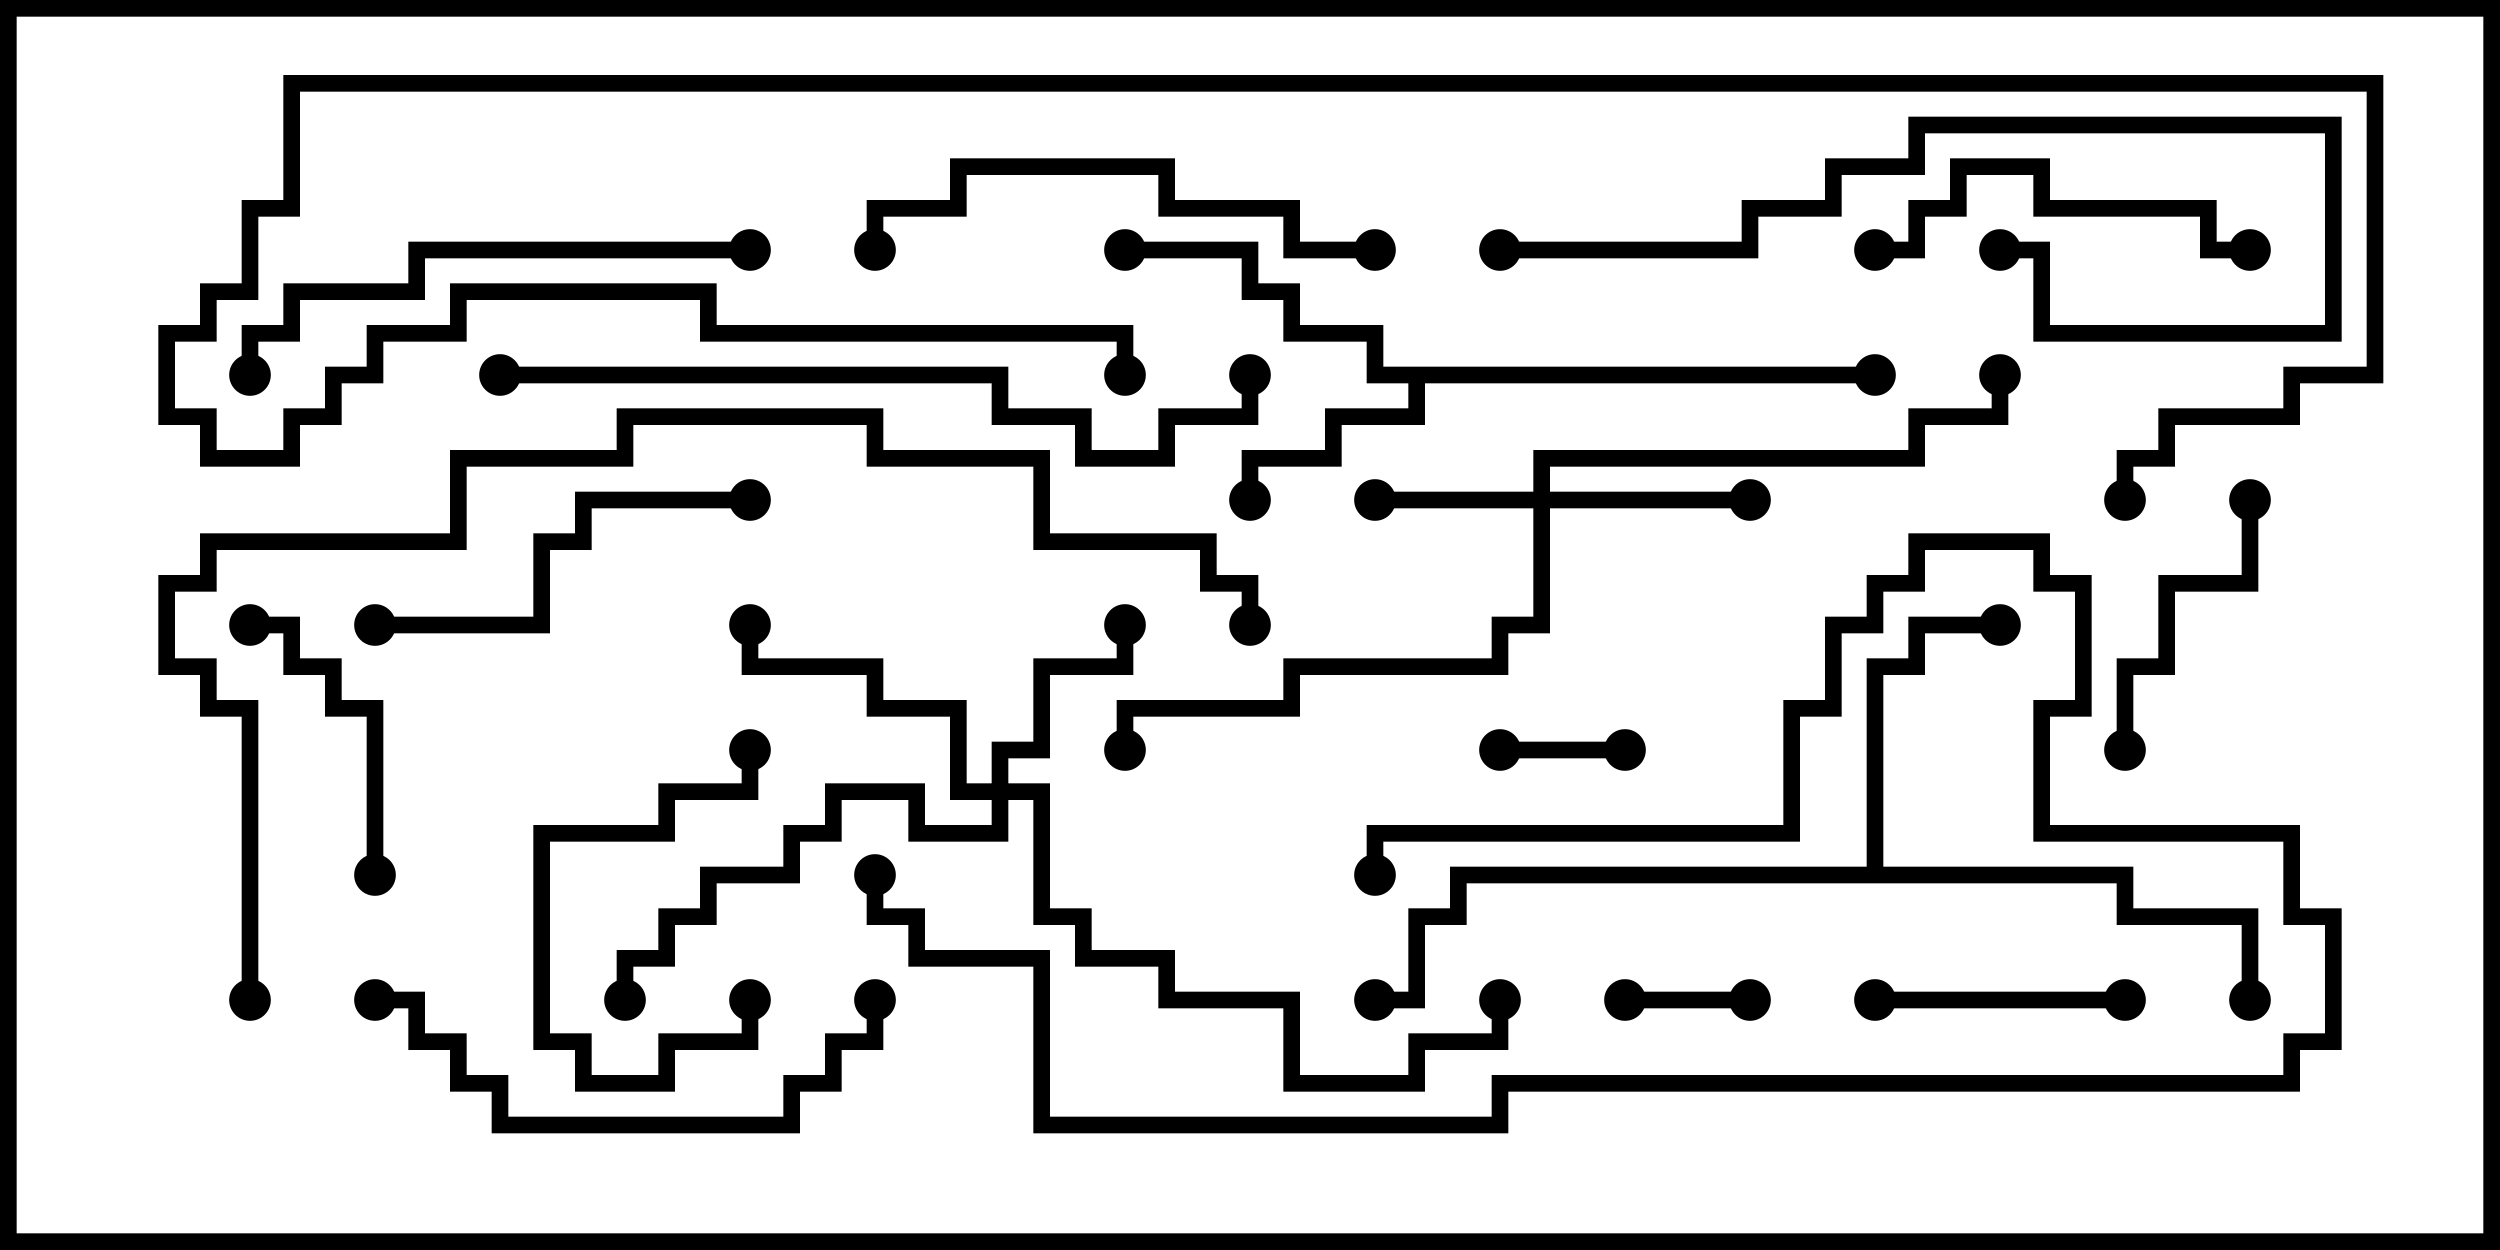 <svg version="1.1" width="30" height="15" xmlns="http://www.w3.org/2000/svg"><path d="M22.5,4.4L22.5,4.6L17.1,4.6L17.1,5.1L16.1,5.1L16.1,5.6L15.1,5.6L15.1,6L14.9,6L14.9,5.4L15.9,5.4L15.9,4.9L16.9,4.9L16.9,4.6L16.4,4.6L16.4,4.1L15.4,4.1L15.4,3.6L14.9,3.6L14.9,3.1L13.5,3.1L13.5,2.9L15.1,2.9L15.1,3.4L15.6,3.4L15.6,3.9L16.6,3.9L16.6,4.4z" stroke="none"/><path d="M22.4,10.4L22.4,7.9L22.9,7.9L22.9,7.4L24,7.4L24,7.6L23.1,7.6L23.1,8.1L22.6,8.1L22.6,10.4L25.6,10.4L25.6,10.9L27.1,10.9L27.1,12L26.9,12L26.9,11.1L25.4,11.1L25.4,10.6L17.6,10.6L17.6,11.1L17.1,11.1L17.1,12.1L16.5,12.1L16.5,11.9L16.9,11.9L16.9,10.9L17.4,10.9L17.4,10.4z" stroke="none"/><path d="M18.4,5.9L18.4,5.4L22.9,5.4L22.9,4.9L23.9,4.9L23.9,4.5L24.1,4.5L24.1,5.1L23.1,5.1L23.1,5.6L18.6,5.6L18.6,5.9L21,5.9L21,6.1L18.6,6.1L18.6,7.6L18.1,7.6L18.1,8.1L15.6,8.1L15.6,8.6L13.6,8.6L13.6,9L13.4,9L13.4,8.4L15.4,8.4L15.4,7.9L17.9,7.9L17.9,7.4L18.4,7.4L18.4,6.1L16.5,6.1L16.5,5.9z" stroke="none"/><path d="M11.9,9.4L11.9,8.9L12.4,8.9L12.4,7.9L13.4,7.9L13.4,7.5L13.6,7.5L13.6,8.1L12.6,8.1L12.6,9.1L12.1,9.1L12.1,9.4L12.6,9.4L12.6,10.9L13.1,10.9L13.1,11.4L14.1,11.4L14.1,11.9L15.6,11.9L15.6,12.9L16.9,12.9L16.9,12.4L17.9,12.4L17.9,12L18.1,12L18.1,12.6L17.1,12.6L17.1,13.1L15.4,13.1L15.4,12.1L13.9,12.1L13.9,11.6L12.9,11.6L12.9,11.1L12.4,11.1L12.4,9.6L12.1,9.6L12.1,10.1L10.9,10.1L10.9,9.6L10.1,9.6L10.1,10.1L9.6,10.1L9.6,10.6L8.6,10.6L8.6,11.1L8.1,11.1L8.1,11.6L7.6,11.6L7.6,12L7.4,12L7.4,11.4L7.9,11.4L7.9,10.9L8.4,10.9L8.4,10.4L9.4,10.4L9.4,9.9L9.9,9.9L9.9,9.4L11.1,9.4L11.1,9.9L11.9,9.9L11.9,9.6L11.4,9.6L11.4,8.6L10.4,8.6L10.4,8.1L8.9,8.1L8.9,7.5L9.1,7.5L9.1,7.9L10.6,7.9L10.6,8.4L11.6,8.4L11.6,9.4z" stroke="none"/><path d="M19.5,8.9L19.5,9.1L18,9.1L18,8.9z" stroke="none"/><path d="M21,11.9L21,12.1L19.5,12.1L19.5,11.9z" stroke="none"/><path d="M25.5,11.9L25.5,12.1L22.5,12.1L22.5,11.9z" stroke="none"/><path d="M8.9,12L9.1,12L9.1,12.6L8.1,12.6L8.1,13.1L6.9,13.1L6.9,12.6L6.4,12.6L6.4,9.9L7.9,9.9L7.9,9.4L8.9,9.4L8.9,9L9.1,9L9.1,9.6L8.1,9.6L8.1,10.1L6.6,10.1L6.6,12.4L7.1,12.4L7.1,12.9L7.9,12.9L7.9,12.4L8.9,12.4z" stroke="none"/><path d="M26.9,6L27.1,6L27.1,7.1L26.1,7.1L26.1,8.1L25.6,8.1L25.6,9L25.4,9L25.4,7.9L25.9,7.9L25.9,6.9L26.9,6.9z" stroke="none"/><path d="M4.6,10.5L4.4,10.5L4.4,8.6L3.9,8.6L3.9,8.1L3.4,8.1L3.4,7.6L3,7.6L3,7.4L3.6,7.4L3.6,7.9L4.1,7.9L4.1,8.4L4.6,8.4z" stroke="none"/><path d="M27,2.9L27,3.1L26.4,3.1L26.4,2.6L24.4,2.6L24.4,2.1L23.6,2.1L23.6,2.6L23.1,2.6L23.1,3.1L22.5,3.1L22.5,2.9L22.9,2.9L22.9,2.4L23.4,2.4L23.4,1.9L24.6,1.9L24.6,2.4L26.6,2.4L26.6,2.9z" stroke="none"/><path d="M4.5,7.6L4.5,7.4L6.4,7.4L6.4,6.4L6.9,6.4L6.9,5.9L9,5.9L9,6.1L7.1,6.1L7.1,6.6L6.6,6.6L6.6,7.6z" stroke="none"/><path d="M16.6,10.5L16.4,10.5L16.4,9.9L21.4,9.9L21.4,8.4L21.9,8.4L21.9,7.4L22.4,7.4L22.4,6.9L22.9,6.9L22.9,6.4L24.6,6.4L24.6,6.9L25.1,6.9L25.1,8.6L24.6,8.6L24.6,9.9L27.6,9.9L27.6,10.9L28.1,10.9L28.1,12.6L27.6,12.6L27.6,13.1L18.1,13.1L18.1,13.6L12.4,13.6L12.4,11.6L10.9,11.6L10.9,11.1L10.4,11.1L10.4,10.5L10.6,10.5L10.6,10.9L11.1,10.9L11.1,11.4L12.6,11.4L12.6,13.4L17.9,13.4L17.9,12.9L27.4,12.9L27.4,12.4L27.9,12.4L27.9,11.1L27.4,11.1L27.4,10.1L24.4,10.1L24.4,8.4L24.9,8.4L24.9,7.1L24.4,7.1L24.4,6.6L23.1,6.6L23.1,7.1L22.6,7.1L22.6,7.6L22.1,7.6L22.1,8.6L21.6,8.6L21.6,10.1L16.6,10.1z" stroke="none"/><path d="M4.5,12.1L4.5,11.9L5.1,11.9L5.1,12.4L5.6,12.4L5.6,12.9L6.1,12.9L6.1,13.4L9.4,13.4L9.4,12.9L9.9,12.9L9.9,12.4L10.4,12.4L10.4,12L10.6,12L10.6,12.6L10.1,12.6L10.1,13.1L9.6,13.1L9.6,13.6L5.9,13.6L5.9,13.1L5.4,13.1L5.4,12.6L4.9,12.6L4.9,12.1z" stroke="none"/><path d="M16.5,2.9L16.5,3.1L15.4,3.1L15.4,2.6L13.9,2.6L13.9,2.1L11.6,2.1L11.6,2.6L10.6,2.6L10.6,3L10.4,3L10.4,2.4L11.4,2.4L11.4,1.9L14.1,1.9L14.1,2.4L15.6,2.4L15.6,2.9z" stroke="none"/><path d="M18,3.1L18,2.9L20.9,2.9L20.9,2.4L21.9,2.4L21.9,1.9L22.9,1.9L22.9,1.4L28.1,1.4L28.1,4.1L24.4,4.1L24.4,3.1L24,3.1L24,2.9L24.6,2.9L24.6,3.9L27.9,3.9L27.9,1.6L23.1,1.6L23.1,2.1L22.1,2.1L22.1,2.6L21.1,2.6L21.1,3.1z" stroke="none"/><path d="M3.1,4.5L2.9,4.5L2.9,3.9L3.4,3.9L3.4,3.4L4.9,3.4L4.9,2.9L9,2.9L9,3.1L5.1,3.1L5.1,3.6L3.6,3.6L3.6,4.1L3.1,4.1z" stroke="none"/><path d="M6,4.6L6,4.4L12.1,4.4L12.1,4.9L13.1,4.9L13.1,5.4L13.9,5.4L13.9,4.9L14.9,4.9L14.9,4.5L15.1,4.5L15.1,5.1L14.1,5.1L14.1,5.6L12.9,5.6L12.9,5.1L11.9,5.1L11.9,4.6z" stroke="none"/><path d="M25.6,6L25.4,6L25.4,5.4L25.9,5.4L25.9,4.9L27.4,4.9L27.4,4.4L28.4,4.4L28.4,1.1L3.6,1.1L3.6,2.6L3.1,2.6L3.1,3.6L2.6,3.6L2.6,4.1L2.1,4.1L2.1,4.9L2.6,4.9L2.6,5.4L3.4,5.4L3.4,4.9L3.9,4.9L3.9,4.4L4.4,4.4L4.4,3.9L5.4,3.9L5.4,3.4L8.6,3.4L8.6,3.9L13.6,3.9L13.6,4.5L13.4,4.5L13.4,4.1L8.4,4.1L8.4,3.6L5.6,3.6L5.6,4.1L4.6,4.1L4.6,4.6L4.1,4.6L4.1,5.1L3.6,5.1L3.6,5.6L2.4,5.6L2.4,5.1L1.9,5.1L1.9,3.9L2.4,3.9L2.4,3.4L2.9,3.4L2.9,2.4L3.4,2.4L3.4,0.9L28.6,0.9L28.6,4.6L27.6,4.6L27.6,5.1L26.1,5.1L26.1,5.6L25.6,5.6z" stroke="none"/><path d="M3.1,12L2.9,12L2.9,8.6L2.4,8.6L2.4,8.1L1.9,8.1L1.9,6.9L2.4,6.9L2.4,6.4L5.4,6.4L5.4,5.4L7.4,5.4L7.4,4.9L10.6,4.9L10.6,5.4L12.6,5.4L12.6,6.4L14.6,6.4L14.6,6.9L15.1,6.9L15.1,7.5L14.9,7.5L14.9,7.1L14.4,7.1L14.4,6.6L12.4,6.6L12.4,5.6L10.4,5.6L10.4,5.1L7.6,5.1L7.6,5.6L5.6,5.6L5.6,6.6L2.6,6.6L2.6,7.1L2.1,7.1L2.1,7.9L2.6,7.9L2.6,8.4L3.1,8.4z" stroke="none"/><circle cx="15" cy="6" r="0.25" stroke-width="0" fill="#000" /><circle cx="13.5" cy="3" r="0.25" stroke-width="0" fill="#000" /><circle cx="22.5" cy="4.5" r="0.25" stroke-width="0" fill="#000" /><circle cx="24" cy="7.5" r="0.25" stroke-width="0" fill="#000" /><circle cx="27" cy="12" r="0.25" stroke-width="0" fill="#000" /><circle cx="16.5" cy="12" r="0.25" stroke-width="0" fill="#000" /><circle cx="16.5" cy="6" r="0.25" stroke-width="0" fill="#000" /><circle cx="21" cy="6" r="0.25" stroke-width="0" fill="#000" /><circle cx="24" cy="4.5" r="0.25" stroke-width="0" fill="#000" /><circle cx="13.5" cy="9" r="0.25" stroke-width="0" fill="#000" /><circle cx="13.5" cy="7.5" r="0.25" stroke-width="0" fill="#000" /><circle cx="9" cy="7.5" r="0.25" stroke-width="0" fill="#000" /><circle cx="7.5" cy="12" r="0.25" stroke-width="0" fill="#000" /><circle cx="18" cy="12" r="0.25" stroke-width="0" fill="#000" /><circle cx="19.5" cy="9" r="0.25" stroke-width="0" fill="#000" /><circle cx="18" cy="9" r="0.25" stroke-width="0" fill="#000" /><circle cx="21" cy="12" r="0.25" stroke-width="0" fill="#000" /><circle cx="19.5" cy="12" r="0.25" stroke-width="0" fill="#000" /><circle cx="25.5" cy="12" r="0.25" stroke-width="0" fill="#000" /><circle cx="22.5" cy="12" r="0.25" stroke-width="0" fill="#000" /><circle cx="9" cy="12" r="0.25" stroke-width="0" fill="#000" /><circle cx="9" cy="9" r="0.25" stroke-width="0" fill="#000" /><circle cx="27" cy="6" r="0.25" stroke-width="0" fill="#000" /><circle cx="25.5" cy="9" r="0.25" stroke-width="0" fill="#000" /><circle cx="4.5" cy="10.5" r="0.25" stroke-width="0" fill="#000" /><circle cx="3" cy="7.5" r="0.25" stroke-width="0" fill="#000" /><circle cx="27" cy="3" r="0.25" stroke-width="0" fill="#000" /><circle cx="22.5" cy="3" r="0.25" stroke-width="0" fill="#000" /><circle cx="4.5" cy="7.5" r="0.25" stroke-width="0" fill="#000" /><circle cx="9" cy="6" r="0.25" stroke-width="0" fill="#000" /><circle cx="16.5" cy="10.5" r="0.25" stroke-width="0" fill="#000" /><circle cx="10.5" cy="10.5" r="0.25" stroke-width="0" fill="#000" /><circle cx="4.5" cy="12" r="0.25" stroke-width="0" fill="#000" /><circle cx="10.5" cy="12" r="0.25" stroke-width="0" fill="#000" /><circle cx="16.5" cy="3" r="0.25" stroke-width="0" fill="#000" /><circle cx="10.5" cy="3" r="0.25" stroke-width="0" fill="#000" /><circle cx="18" cy="3" r="0.25" stroke-width="0" fill="#000" /><circle cx="24" cy="3" r="0.25" stroke-width="0" fill="#000" /><circle cx="3" cy="4.5" r="0.25" stroke-width="0" fill="#000" /><circle cx="9" cy="3" r="0.25" stroke-width="0" fill="#000" /><circle cx="6" cy="4.5" r="0.25" stroke-width="0" fill="#000" /><circle cx="15" cy="4.5" r="0.25" stroke-width="0" fill="#000" /><circle cx="25.5" cy="6" r="0.25" stroke-width="0" fill="#000" /><circle cx="13.5" cy="4.5" r="0.25" stroke-width="0" fill="#000" /><circle cx="3" cy="12" r="0.25" stroke-width="0" fill="#000" /><circle cx="15" cy="7.5" r="0.25" stroke-width="0" fill="#000" /><rect x="0" y="0" width="30" height="15" stroke-width="0.4" stroke="#000" fill="none" /></svg>